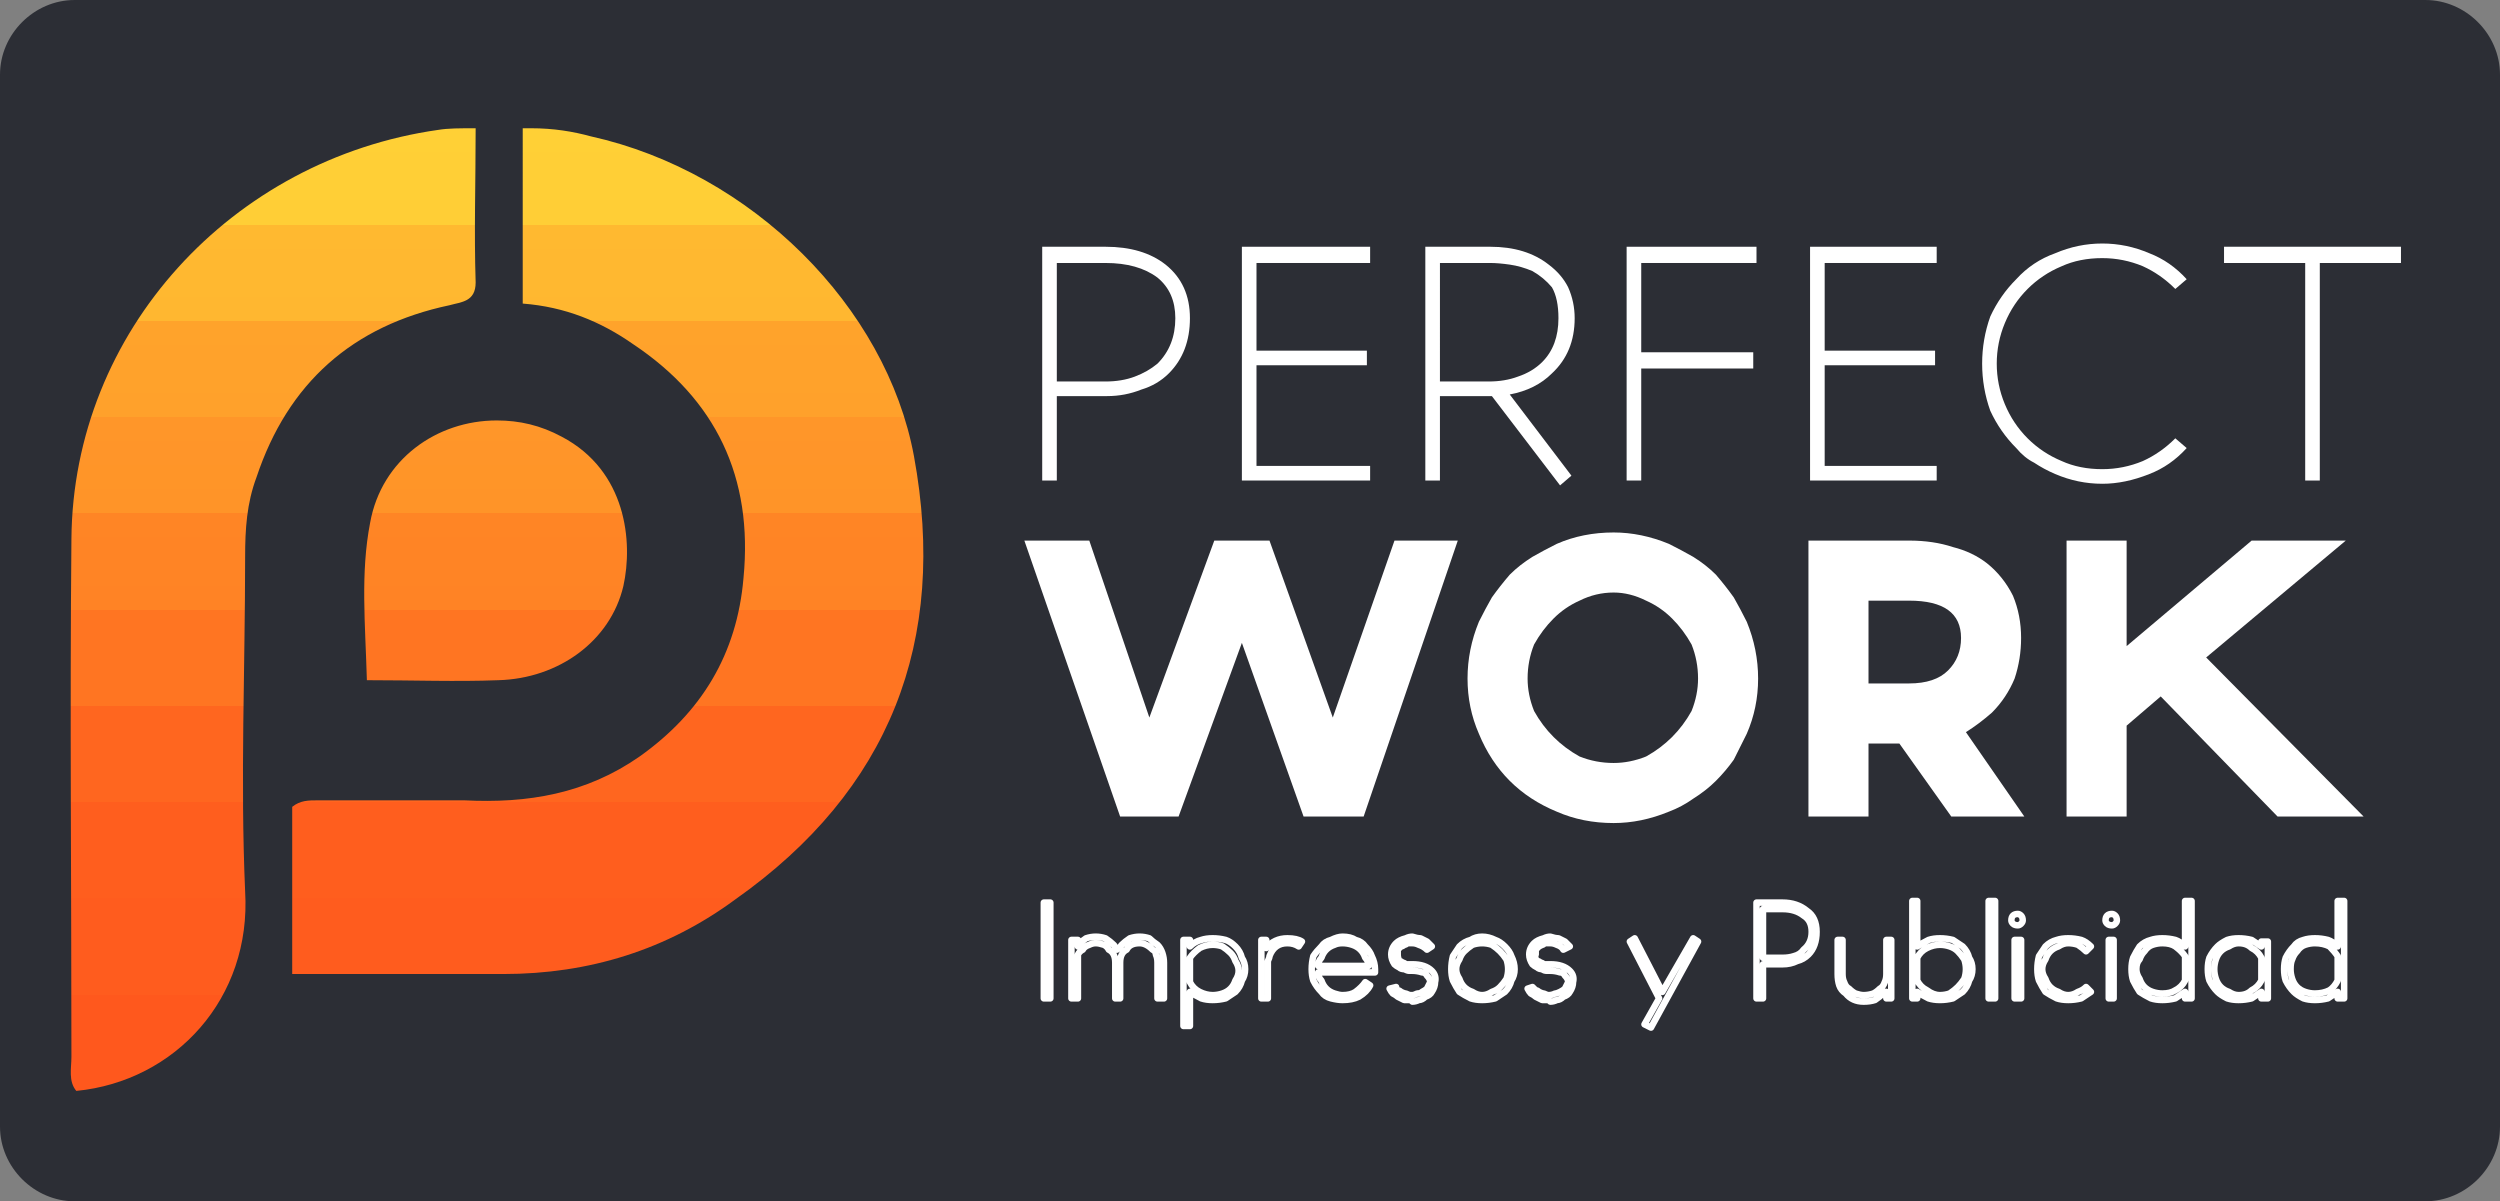 <svg version="1.2" xmlns="http://www.w3.org/2000/svg" viewBox="0 0 154 74">
	<rect x="0" y="0" width="154" height="74" fill="#808080" stroke="none"/>
	<title>logo perfect work-ai</title>
	<defs>
		<linearGradient id="g1" x1="30.6" y1="67.2" x2="30.6" y2="7.9" gradientUnits="userSpaceOnUse">
			<stop offset="0" stop-color="#ff561d"/>
			<stop offset="0" stop-color="#ff561d"/>
			<stop offset="0" stop-color="#ff561d"/>
			<stop offset="0" stop-color="#ff561d"/>
			<stop offset="0" stop-color="#ff581d"/>
			<stop offset=".1" stop-color="#ff581d"/>
			<stop offset=".1" stop-color="#ff581d"/>
			<stop offset=".1" stop-color="#ff581d"/>
			<stop offset=".1" stop-color="#ff5a1d"/>
			<stop offset=".1" stop-color="#ff5a1d"/>
			<stop offset=".1" stop-color="#ff5a1d"/>
			<stop offset=".1" stop-color="#ff5a1d"/>
			<stop offset=".1" stop-color="#ff5a1d"/>
			<stop offset=".1" stop-color="#ff5a1d"/>
			<stop offset=".1" stop-color="#ff5a1d"/>
			<stop offset=".1" stop-color="#ff5c1e"/>
			<stop offset=".2" stop-color="#ff5c1e"/>
			<stop offset=".2" stop-color="#ff5c1e"/>
			<stop offset=".2" stop-color="#ff5c1e"/>
			<stop offset=".2" stop-color="#ff5c1e"/>
			<stop offset=".2" stop-color="#ff5e1e"/>
			<stop offset=".2" stop-color="#ff5e1e"/>
			<stop offset=".2" stop-color="#ff5e1e"/>
			<stop offset=".2" stop-color="#ff5e1e"/>
			<stop offset=".2" stop-color="#ff5e1e"/>
			<stop offset=".3" stop-color="#ff5e1e"/>
			<stop offset=".3" stop-color="#ff601e"/>
			<stop offset=".3" stop-color="#ff601e"/>
			<stop offset=".3" stop-color="#ff601e"/>
			<stop offset=".3" stop-color="#ff601e"/>
			<stop offset=".3" stop-color="#ff621f"/>
			<stop offset=".3" stop-color="#ff621f"/>
			<stop offset=".3" stop-color="#ff641f"/>
			<stop offset=".3" stop-color="#ff641f"/>
			<stop offset=".3" stop-color="#ff661f"/>
			<stop offset=".4" stop-color="#ff661f"/>
			<stop offset=".4" stop-color="#ff6820"/>
			<stop offset=".4" stop-color="#ff6820"/>
			<stop offset=".4" stop-color="#ff6a20"/>
			<stop offset=".4" stop-color="#ff6c20"/>
			<stop offset=".4" stop-color="#ff6c20"/>
			<stop offset=".4" stop-color="#ff6e21"/>
			<stop offset=".4" stop-color="#ff7021"/>
			<stop offset=".4" stop-color="#ff7122"/>
			<stop offset=".4" stop-color="#ff7322"/>
			<stop offset=".4" stop-color="#ff7522"/>
			<stop offset=".5" stop-color="#ff7522"/>
			<stop offset=".5" stop-color="#ff7723"/>
			<stop offset=".5" stop-color="#ff7923"/>
			<stop offset=".5" stop-color="#ff7b23"/>
			<stop offset=".5" stop-color="#ff7d24"/>
			<stop offset=".5" stop-color="#ff7d24"/>
			<stop offset=".5" stop-color="#ff7f24"/>
			<stop offset=".5" stop-color="#ff8124"/>
			<stop offset=".5" stop-color="#ff8325"/>
			<stop offset=".6" stop-color="#ff8525"/>
			<stop offset=".6" stop-color="#ff8726"/>
			<stop offset=".6" stop-color="#ff8726"/>
			<stop offset=".6" stop-color="#ff8826"/>
			<stop offset=".6" stop-color="#ff8a26"/>
			<stop offset=".6" stop-color="#ff8c27"/>
			<stop offset=".6" stop-color="#ff8e27"/>
			<stop offset=".6" stop-color="#ff8e27"/>
			<stop offset=".6" stop-color="#ff9027"/>
			<stop offset=".6" stop-color="#ff9228"/>
			<stop offset=".6" stop-color="#ff9428"/>
			<stop offset=".7" stop-color="#ff9629"/>
			<stop offset=".7" stop-color="#ff9829"/>
			<stop offset=".7" stop-color="#ff9929"/>
			<stop offset=".7" stop-color="#ff9929"/>
			<stop offset=".7" stop-color="#ff9b2a"/>
			<stop offset=".7" stop-color="#ff9d2a"/>
			<stop offset=".7" stop-color="#ff9f2b"/>
			<stop offset=".7" stop-color="#ff9f2b"/>
			<stop offset=".7" stop-color="#ffa12b"/>
			<stop offset=".8" stop-color="#ffa32b"/>
			<stop offset=".8" stop-color="#ffa62c"/>
			<stop offset=".8" stop-color="#ffa82d"/>
			<stop offset=".8" stop-color="#ffaa2d"/>
			<stop offset=".8" stop-color="#ffac2e"/>
			<stop offset=".8" stop-color="#ffae2e"/>
			<stop offset=".8" stop-color="#ffb02e"/>
			<stop offset=".8" stop-color="#ffb32f"/>
			<stop offset=".8" stop-color="#ffb530"/>
			<stop offset=".8" stop-color="#ffb730"/>
			<stop offset=".9" stop-color="#ffb930"/>
			<stop offset=".9" stop-color="#ffbb31"/>
			<stop offset=".9" stop-color="#ffbe32"/>
			<stop offset=".9" stop-color="#ffc032"/>
			<stop offset=".9" stop-color="#ffc233"/>
			<stop offset=".9" stop-color="#ffc433"/>
			<stop offset=".9" stop-color="#ffc534"/>
			<stop offset=".9" stop-color="#ffc734"/>
			<stop offset=".9" stop-color="#ffcb35"/>
			<stop offset=".9" stop-color="#ffcd35"/>
			<stop offset=".9" stop-color="#ffce36"/>
			<stop offset="1" stop-color="#ffd036"/>
			<stop offset="1" stop-color="#ffd237"/>
			<stop offset="1" stop-color="#ffd437"/>
			<stop offset="1" stop-color="#ffd738"/>
			<stop offset="1" stop-color="#ffd939"/>
		</linearGradient>
	</defs>
	<style>
		.s0 { fill: #2c2e35 } 
		.s1 { fill: #ffffff } 
		.s2 { fill: none;stroke: #ffffff;stroke-linecap: round;stroke-linejoin: round;stroke-width: .4 } 
		.s3 { fill: none } 
		.s4 { fill: url(#g1) } 
	</style>
	<g id="Capa 1">
		<path id="&lt;Path&gt;" class="s0" d="m0 69.4v-64.8c0-2.5 2.1-4.6 4.6-4.6h144.8c2.5 0 4.6 2.1 4.6 4.6v64.8c0 2.5-2.1 4.6-4.6 4.6h-144.8c-2.5 0-4.6-2.1-4.6-4.6z" />
		<path id="&lt;Compound Path&gt;" fill-rule="evenodd" class="s1" d="m65.1 29.6h-0.9v-14.4h3.9q2.3 0 3.7 1.1q1.5 1.2 1.5 3.3q0 2.1-1.3 3.4q-0.7 0.7-1.7 1q-1 0.4-2.1 0.4h-3.1zm0-6.1h3q1 0 1.8-0.3q0.8-0.3 1.4-0.8q1.1-1.1 1.1-2.8q0-1.6-1.1-2.5q-1.2-0.9-3.2-0.9h-3z" />
		<path id="&lt;Path&gt;" class="s1" d="m77.4 16.2v5.4h6.8v0.9h-6.8v6.2h7v0.9h-7.9v-14.4h7.9v1z" />
		<path id="&lt;Compound Path&gt;" fill-rule="evenodd" class="s1" d="m95.6 23q-1 1-2.6 1.3l3.8 5l-0.7 0.6l-4.2-5.5h-3.2v5.2h-0.9v-14.4h4q2.2 0 3.6 1.1q0.8 0.6 1.2 1.4q0.4 0.9 0.4 1.9q0 2.1-1.4 3.4zm-6.9 0.5h3q1 0 1.8-0.3q0.9-0.3 1.5-0.9q1-1 1-2.7q0-1.2-0.4-1.9q-0.5-0.6-1.2-1q-0.7-0.3-1.4-0.4q-0.7-0.1-1.2-0.1h-3.1z" />
		<path id="&lt;Path&gt;" class="s1" d="m101.1 16.2v5.5h6.9v1h-6.9v6.9h-0.9v-14.4h8v1z" />
		<path id="&lt;Path&gt;" class="s1" d="m112.4 16.2v5.4h6.8v0.9h-6.8v6.2h6.9v0.9h-7.8v-14.4h7.8v1z" />
		<path id="&lt;Path&gt;" class="s1" d="m129.5 29.8q-1.5 0-2.9-0.6q-0.7-0.3-1.3-0.7q-0.6-0.3-1.1-0.9q-1-1-1.6-2.3q-0.5-1.4-0.5-2.9q0-1.5 0.5-2.9q0.6-1.3 1.6-2.3q1-1.1 2.4-1.6q1.4-0.6 2.9-0.6q1.5 0 2.9 0.6q1.3 0.5 2.3 1.6l-0.7 0.6q-0.9-0.9-2-1.4q-1.2-0.5-2.5-0.5q-1.4 0-2.5 0.5q-1.2 0.5-2.1 1.4q-0.9 0.9-1.4 2.1q-0.5 1.2-0.5 2.5q0 1.3 0.5 2.5q0.5 1.2 1.4 2.1q0.9 0.9 2.1 1.4q1.1 0.5 2.5 0.5q1.3 0 2.5-0.5q1.1-0.5 2-1.4l0.7 0.6q-1 1.1-2.3 1.6q-1.5 0.6-2.9 0.6z" />
		<path id="&lt;Path&gt;" class="s1" d="m147.9 16.2h-5v13.4h-0.9v-13.4h-5v-1h10.9z" />
		<path id="&lt;Path&gt;" class="s1" d="m89.8 33.3l-5.8 17h-2.3h-1.4l-3.8-10.7l-3.9 10.7h-1.4h-2.2l-5.9-17h4l3.7 10.9l4-10.9h3.4l3.9 10.9l3.8-10.9z" />
		<path id="&lt;Compound Path&gt;" fill-rule="evenodd" class="s1" d="m99.4 50.7q-1.9 0-3.5-0.7q-1.7-0.7-2.9-1.9q-1.2-1.2-1.9-2.9q-0.7-1.6-0.7-3.4q0-1.8 0.7-3.5q0.4-0.8 0.8-1.5q0.5-0.7 1.1-1.4q0.6-0.6 1.4-1.1q0.7-0.4 1.5-0.8q1.6-0.7 3.5-0.7q1.7 0 3.4 0.7q0.8 0.4 1.5 0.8q0.8 0.5 1.4 1.1q0.6 0.7 1.1 1.4q0.4 0.7 0.8 1.5q0.7 1.7 0.7 3.5q0 1.8-0.7 3.4q-0.4 0.8-0.8 1.6q-0.5 0.7-1.1 1.3q-0.6 0.6-1.4 1.1q-0.7 0.5-1.5 0.8q-1.7 0.7-3.4 0.7zm0-14.2q-1.1 0-2.1 0.5q-0.9 0.4-1.6 1.1q-0.7 0.7-1.2 1.6q-0.4 1-0.4 2.1q0 1 0.4 2q0.5 0.9 1.2 1.6q0.7 0.7 1.6 1.2q1 0.4 2.1 0.4q1 0 2-0.4q0.9-0.5 1.6-1.2q0.7-0.7 1.2-1.6q0.4-1 0.4-2q0-1.1-0.4-2.1q-0.5-0.9-1.2-1.6q-0.7-0.7-1.6-1.1q-1-0.5-2-0.5z" />
		<path id="&lt;Compound Path&gt;" fill-rule="evenodd" class="s1" d="m124.7 50.3h-4.5l-3.2-4.5h-1.9v4.5h-3.7v-17h6.2q1.5 0 2.7 0.4q1.2 0.3 2.1 1q0.5 0.4 0.9 0.9q0.4 0.5 0.7 1.1q0.5 1.2 0.5 2.6q0 1.3-0.4 2.5q-0.5 1.2-1.4 2.1q-0.8 0.7-1.6 1.2zm-9.6-8.2h2.5q1.6 0 2.4-0.8q0.8-0.8 0.8-2q0-2.3-3.2-2.3h-2.5z" />
		<path id="&lt;Path&gt;" class="s1" d="m135.9 40.5l9.7 9.8h-1.5h-3.8l-7.2-7.4l-2.1 1.8v5.6h-1.5h-2.2v-17h3.7v6.5l7.7-6.5h2.9h2.9z" />
		<g id="&lt;Group&gt;">
			<path id="&lt;Path&gt;" class="s2" d="m64.3 55.6h0.4v5.9h-0.4z" />
			<path id="&lt;Compound Path&gt;" class="s3" d="m64.3 55.6h0.4v5.9h-0.4z" />
		</g>
		<g id="&lt;Group&gt;">
			<path id="&lt;Path&gt;" class="s2" d="m71.3 58.2q0.2 0.2 0.3 0.5q0.1 0.3 0.1 0.6v2.2h-0.4v-2.2q0-0.3-0.1-0.5q0-0.2-0.2-0.3q-0.2-0.2-0.4-0.3q-0.2-0.1-0.4-0.1q-0.3 0-0.5 0.1q-0.2 0.1-0.3 0.3q-0.2 0.1-0.3 0.3q-0.1 0.2-0.1 0.5v2.2h-0.3v-2.2q0-0.3-0.1-0.5q-0.1-0.2-0.3-0.3q-0.1-0.2-0.3-0.3q-0.3-0.1-0.5-0.1q-0.2 0-0.4 0.1q-0.3 0.1-0.4 0.3q-0.2 0.1-0.3 0.3q0 0.2 0 0.5v2.2h-0.4v-2.2v-1.4h0.4v0.4q0-0.1 0-0.1q0.2-0.2 0.5-0.4q0.3-0.1 0.6-0.1q0.3 0 0.6 0.1q0.3 0.2 0.5 0.4q0.1 0.1 0.1 0.2q0.1 0 0.1 0.1q0.1-0.1 0.2-0.1q0-0.1 0.1-0.2q0.2-0.2 0.5-0.4q0.3-0.1 0.6-0.1q0.3 0 0.6 0.1q0.2 0.2 0.5 0.4z" />
			<path id="&lt;Compound Path&gt;" class="s3" d="m71.3 58.2q0.2 0.2 0.3 0.5q0.1 0.3 0.1 0.6v2.2h-0.4v-2.2q0-0.3-0.1-0.5q0-0.2-0.2-0.3q-0.2-0.2-0.4-0.3q-0.2-0.1-0.4-0.1q-0.3 0-0.5 0.1q-0.2 0.1-0.3 0.3q-0.2 0.1-0.3 0.3q-0.1 0.2-0.1 0.5v2.2h-0.3v-2.2q0-0.3-0.1-0.5q-0.1-0.2-0.3-0.3q-0.1-0.2-0.3-0.3q-0.3-0.1-0.5-0.1q-0.2 0-0.4 0.1q-0.3 0.1-0.4 0.3q-0.2 0.1-0.3 0.3q0 0.2 0 0.5v2.2h-0.4v-2.2v-1.4h0.4v0.4q0-0.1 0-0.1q0.2-0.2 0.5-0.4q0.3-0.1 0.6-0.1q0.3 0 0.6 0.1q0.3 0.2 0.5 0.4q0.1 0.1 0.1 0.2q0.1 0 0.1 0.1q0.1-0.1 0.2-0.1q0-0.1 0.1-0.2q0.2-0.2 0.5-0.4q0.3-0.1 0.6-0.1q0.3 0 0.6 0.1q0.2 0.2 0.5 0.4z" />
		</g>
		<g id="&lt;Group&gt;">
			<path id="&lt;Compound Path&gt;" fill-rule="evenodd" class="s2" d="m72.9 57.9h0.4v0.4q0 0 0 0q0.3-0.3 0.7-0.4q0.3-0.1 0.7-0.1q0.4 0 0.8 0.1q0.3 0.1 0.6 0.4q0.3 0.3 0.4 0.7q0.2 0.3 0.2 0.7q0 0.4-0.2 0.7q-0.1 0.4-0.4 0.7q-0.3 0.2-0.6 0.4q-0.4 0.1-0.8 0.1q-0.4 0-0.7-0.1q-0.4-0.2-0.7-0.4v2.1h-0.4zm1.8 3.4q0.3 0 0.6-0.1q0.3-0.1 0.5-0.3q0.2-0.2 0.3-0.5q0.2-0.3 0.2-0.6q0-0.3-0.2-0.6q-0.1-0.3-0.3-0.5q-0.2-0.2-0.5-0.4q-0.3-0.1-0.6-0.1q-0.4 0-0.8 0.2q-0.4 0.3-0.6 0.6v1.5q0.2 0.4 0.6 0.6q0.4 0.2 0.8 0.2z" />
			<path id="&lt;Compound Path&gt;" class="s3" d="m74.8 61.3q0.3-0.1 0.5-0.2q0.3-0.1 0.5-0.3q0.2-0.2 0.3-0.5q0.2-0.3 0.2-0.6q0-0.3-0.2-0.6q-0.1-0.3-0.3-0.5q-0.2-0.2-0.5-0.3q-0.2-0.2-0.5-0.2v-0.3q0.3 0 0.7 0.1q0.3 0.1 0.6 0.4q0.3 0.3 0.4 0.7q0.2 0.3 0.2 0.7q0 0.4-0.2 0.7q-0.1 0.4-0.4 0.7q-0.3 0.2-0.6 0.4q-0.4 0.1-0.7 0.1zm-0.1 0q0.1 0 0.1 0v0.4h-0.1q-0.4 0-0.7-0.1q-0.4-0.2-0.7-0.4v-0.1v2.2h-0.4v-5.4h0.4v0.5q0 0 0 0q0.3-0.3 0.7-0.4q0.3-0.2 0.7-0.2h0.1v0.4q0 0-0.1 0q-0.4 0-0.8 0.2q-0.4 0.3-0.6 0.6v1.5q0.2 0.4 0.6 0.6q0.4 0.2 0.8 0.2z" />
		</g>
		<g id="&lt;Group&gt;">
			<path id="&lt;Path&gt;" class="s2" d="m79.3 57.8q0.6 0 0.9 0.2l-0.2 0.3q-0.3-0.2-0.7-0.2q-0.8 0-1.1 0.8q0 0.1-0.1 0.3q0 0.3 0 0.6v1.7h-0.1h-0.3v-3.6h0.3v0.5q0.5-0.6 1.3-0.6z" />
			<path id="&lt;Compound Path&gt;" class="s3" d="m79.3 57.8q0.6 0 0.9 0.2l-0.2 0.3q-0.3-0.2-0.7-0.2q-0.8 0-1.1 0.8q0 0.1-0.1 0.3q0 0.3 0 0.6v1.7h-0.1h-0.3v-3.6h0.3v0.5q0.5-0.6 1.3-0.6z" />
		</g>
		<g id="&lt;Group&gt;">
			<path id="&lt;Compound Path&gt;" fill-rule="evenodd" class="s2" d="m82.7 61.6q-0.3 0-0.7-0.1q-0.4-0.1-0.6-0.4q-0.3-0.3-0.5-0.7q-0.1-0.3-0.1-0.7q0-0.4 0.1-0.8q0.2-0.3 0.5-0.6q0.2-0.3 0.6-0.4q0.4-0.2 0.7-0.2q0.5 0 0.8 0.2q0.4 0.1 0.6 0.4q0.3 0.3 0.4 0.6q0.2 0.4 0.2 0.8v0.2h-3.5q0 0.3 0.2 0.5q0.1 0.3 0.3 0.5q0.2 0.2 0.5 0.3q0.3 0.1 0.5 0.1q0.5 0 0.8-0.2q0.4-0.3 0.6-0.6l0.3 0.2q-0.2 0.4-0.7 0.7q-0.4 0.2-1 0.2zm-1.5-2.1h3.1q0-0.3-0.2-0.5q-0.1-0.3-0.3-0.5q-0.2-0.2-0.5-0.3q-0.3-0.1-0.6-0.1q-0.3 0-0.5 0.1q-0.3 0.1-0.5 0.3q-0.2 0.2-0.3 0.5q-0.2 0.2-0.2 0.5z" />
			<path id="&lt;Compound Path&gt;" class="s3" d="m82.7 59.5h1.6q0-0.3-0.2-0.5q-0.1-0.3-0.3-0.5q-0.2-0.2-0.5-0.3q-0.3-0.1-0.6-0.1v-0.4q0.5 0 0.8 0.2q0.4 0.1 0.6 0.4q0.3 0.3 0.4 0.6q0.2 0.4 0.2 0.8v0.2h-2zm0 2.1v-0.4q0.5 0 0.8-0.2q0.4-0.2 0.6-0.5l0.3 0.2q-0.2 0.4-0.7 0.7q-0.4 0.2-1 0.2zm-1.5-2.1h1.5v0.4h-1.5q0 0.3 0.2 0.5q0.1 0.3 0.3 0.4q0.2 0.2 0.5 0.3q0.3 0.1 0.5 0.1v0.4q-0.3 0-0.7-0.1q-0.4-0.2-0.6-0.4q-0.3-0.3-0.5-0.7q-0.1-0.3-0.1-0.7q0-0.4 0.1-0.8q0.2-0.3 0.5-0.6q0.2-0.3 0.6-0.4q0.4-0.2 0.7-0.2v0.4q-0.3 0-0.5 0.1q-0.3 0.1-0.5 0.3q-0.2 0.2-0.3 0.4q-0.2 0.3-0.2 0.6z" />
		</g>
		<g id="&lt;Group&gt;">
			<path id="&lt;Path&gt;" class="s2" d="m87 61.7q0 0 0 0q-0.1-0.1-0.1-0.1q-0.2 0-0.4 0q-0.2-0.1-0.4-0.2q-0.1-0.1-0.3-0.2q-0.1-0.1-0.2-0.3l0.4-0.1q0 0.1 0.1 0.2q0.1 0 0.2 0.1q0.2 0.1 0.3 0.1q0.2 0.1 0.3 0.1h0.1q0.1 0 0.3-0.1q0.2 0 0.3-0.1q0.2-0.1 0.3-0.2q0.1-0.2 0.2-0.4q0-0.2-0.2-0.4q-0.1-0.2-0.3-0.2q-0.3-0.1-0.6-0.1q-0.1 0-0.2 0q-0.1 0-0.3-0.1q-0.2 0-0.3-0.1q-0.2-0.1-0.3-0.2q-0.2-0.3-0.2-0.6q0-0.4 0.3-0.7q0.2-0.2 0.6-0.3q0.2-0.1 0.4-0.1q0.3 0.1 0.5 0.1q0.2 0.1 0.4 0.2q0.2 0.2 0.3 0.3l-0.3 0.2q-0.2-0.2-0.5-0.3q-0.2-0.1-0.4-0.1q-0.2 0-0.3 0q-0.1 0.1-0.2 0.1q-0.1 0.1-0.2 0.1q-0.1 0.1-0.2 0.2q0 0.1 0 0.3q0 0.2 0.1 0.4q0.1 0 0.2 0.1q0.1 0 0.2 0.1q0.2 0 0.3 0q0.1 0 0.1 0q0.4 0 0.7 0.1q0.3 0.1 0.5 0.3q0.3 0.3 0.2 0.7q0 0.3-0.2 0.6q-0.1 0.2-0.4 0.3q-0.2 0.2-0.4 0.2q-0.2 0.1-0.4 0.1z" />
			<path id="&lt;Compound Path&gt;" class="s3" d="m87 61.7q0 0 0 0q-0.1-0.1-0.1-0.1q-0.2 0-0.4 0q-0.2-0.1-0.4-0.2q-0.1-0.1-0.3-0.2q-0.1-0.1-0.2-0.3l0.4-0.1q0 0.1 0.1 0.2q0.1 0 0.2 0.1q0.2 0.1 0.3 0.1q0.2 0.1 0.3 0.1h0.1q0.1 0 0.3-0.1q0.2 0 0.3-0.1q0.2-0.1 0.3-0.2q0.1-0.2 0.2-0.4q0-0.2-0.2-0.4q-0.1-0.2-0.3-0.2q-0.3-0.1-0.6-0.1q-0.1 0-0.2 0q-0.1 0-0.3-0.1q-0.2 0-0.3-0.1q-0.2-0.1-0.3-0.2q-0.2-0.3-0.2-0.6q0-0.4 0.3-0.7q0.2-0.2 0.6-0.3q0.2-0.1 0.4-0.1q0.3 0.1 0.5 0.1q0.2 0.1 0.4 0.2q0.2 0.2 0.3 0.3l-0.3 0.2q-0.2-0.2-0.5-0.3q-0.2-0.1-0.4-0.1q-0.2 0-0.3 0q-0.1 0.1-0.2 0.1q-0.1 0.1-0.2 0.1q-0.1 0.1-0.2 0.2q0 0.1 0 0.3q0 0.2 0.1 0.4q0.1 0 0.2 0.1q0.1 0 0.2 0.1q0.2 0 0.3 0q0.1 0 0.1 0q0.4 0 0.7 0.1q0.3 0.1 0.5 0.3q0.3 0.3 0.2 0.7q0 0.3-0.2 0.6q-0.1 0.2-0.4 0.3q-0.2 0.2-0.4 0.2q-0.2 0.1-0.4 0.1z" />
		</g>
		<g id="&lt;Group&gt;">
			<path id="&lt;Compound Path&gt;" fill-rule="evenodd" class="s2" d="m91.3 61.6q-0.4 0-0.7-0.1q-0.4-0.2-0.7-0.4q-0.2-0.3-0.4-0.7q-0.1-0.3-0.1-0.7q0-0.4 0.1-0.8q0.2-0.3 0.4-0.6q0.3-0.3 0.7-0.4q0.3-0.2 0.7-0.2q0.4 0 0.8 0.2q0.3 0.1 0.6 0.4q0.3 0.3 0.4 0.6q0.2 0.4 0.2 0.8q0 0.4-0.2 0.7q-0.1 0.4-0.4 0.7q-0.3 0.2-0.6 0.4q-0.4 0.1-0.8 0.1zm0-3.5q-0.3 0-0.6 0.1q-0.3 0.2-0.5 0.4q-0.2 0.2-0.3 0.5q-0.2 0.3-0.2 0.6q0 0.3 0.2 0.6q0.1 0.3 0.3 0.5q0.2 0.2 0.5 0.3q0.3 0.2 0.6 0.2q0.3 0 0.6-0.2q0.3-0.1 0.5-0.3q0.2-0.2 0.4-0.5q0.1-0.3 0.1-0.6q0-0.3-0.1-0.6q-0.2-0.3-0.4-0.5q-0.2-0.2-0.5-0.4q-0.3-0.1-0.6-0.1z" />
			<path id="&lt;Compound Path&gt;" class="s3" d="m91.3 61.3q0.3 0 0.6-0.2q0.3-0.1 0.5-0.3q0.2-0.2 0.4-0.5q0.1-0.3 0.1-0.6q0-0.3-0.1-0.6q-0.2-0.3-0.4-0.5q-0.2-0.2-0.5-0.4q-0.3-0.1-0.6-0.1v-0.4q0.4 0 0.8 0.2q0.3 0.1 0.6 0.4q0.3 0.3 0.4 0.6q0.2 0.4 0.2 0.8q0 0.4-0.2 0.7q-0.1 0.4-0.4 0.7q-0.3 0.2-0.6 0.4q-0.4 0.1-0.8 0.1zm0-3.1q-0.3 0-0.6 0.1q-0.3 0.1-0.5 0.4q-0.2 0.2-0.3 0.5q-0.2 0.2-0.2 0.6q0 0.3 0.2 0.6q0.1 0.3 0.3 0.5q0.2 0.2 0.5 0.3q0.3 0.1 0.6 0.1v0.4q-0.4 0-0.7-0.1q-0.4-0.2-0.7-0.4q-0.2-0.3-0.4-0.7q-0.1-0.3-0.1-0.7q0-0.4 0.1-0.8q0.2-0.3 0.4-0.6q0.3-0.3 0.7-0.4q0.3-0.2 0.7-0.2z" />
		</g>
		<g id="&lt;Group&gt;">
			<path id="&lt;Path&gt;" class="s2" d="m95.5 61.7q0 0 0 0q-0.1-0.1-0.1-0.1q-0.2 0-0.4 0q-0.2-0.1-0.4-0.2q-0.1-0.1-0.3-0.2q-0.1-0.1-0.2-0.3l0.3-0.1q0.1 0.1 0.2 0.2q0.1 0 0.2 0.1q0.2 0.1 0.3 0.1q0.2 0.1 0.3 0.1q0.2 0 0.4-0.1q0.1 0 0.3-0.1q0.2-0.1 0.3-0.2q0.1-0.2 0.2-0.4q0-0.2-0.2-0.4q-0.1-0.2-0.3-0.2q-0.3-0.1-0.6-0.1q-0.1 0-0.2 0q-0.2 0-0.3-0.1q-0.2 0-0.3-0.1q-0.2-0.1-0.3-0.2q-0.2-0.3-0.2-0.6q0-0.4 0.3-0.7q0.2-0.2 0.6-0.3q0.2-0.1 0.4-0.1q0.3 0.1 0.5 0.1q0.2 0.1 0.4 0.2q0.2 0.2 0.3 0.3l-0.4 0.2q-0.1-0.2-0.4-0.3q-0.2-0.1-0.4-0.1q-0.2 0-0.4 0q0 0.1-0.1 0.1q-0.2 0.1-0.2 0.1q-0.1 0.1-0.2 0.2q0 0.1 0 0.3q-0.1 0.2 0.1 0.4q0.1 0 0.2 0.1q0.1 0 0.2 0.1q0.1 0 0.2 0q0.1 0 0.2 0q0.4 0 0.7 0.1q0.3 0.1 0.5 0.3q0.3 0.3 0.2 0.7q0 0.3-0.2 0.6q-0.1 0.2-0.4 0.3q-0.2 0.2-0.4 0.2q-0.2 0.1-0.4 0.1z" />
			<path id="&lt;Compound Path&gt;" class="s3" d="m95.5 61.7q0 0 0 0q-0.1-0.1-0.1-0.1q-0.2 0-0.4 0q-0.2-0.1-0.4-0.2q-0.1-0.1-0.3-0.2q-0.1-0.1-0.2-0.3l0.3-0.1q0.1 0.1 0.2 0.2q0.1 0 0.2 0.1q0.2 0.1 0.3 0.1q0.2 0.1 0.3 0.1q0.2 0 0.4-0.1q0.1 0 0.3-0.1q0.2-0.1 0.3-0.2q0.1-0.2 0.2-0.4q0-0.2-0.2-0.4q-0.1-0.2-0.3-0.2q-0.3-0.1-0.6-0.1q-0.1 0-0.2 0q-0.2 0-0.3-0.1q-0.2 0-0.3-0.1q-0.2-0.1-0.3-0.2q-0.2-0.3-0.2-0.6q0-0.4 0.3-0.7q0.2-0.2 0.6-0.3q0.2-0.1 0.4-0.1q0.3 0.1 0.5 0.1q0.2 0.1 0.4 0.2q0.2 0.2 0.3 0.3l-0.4 0.2q-0.1-0.2-0.4-0.3q-0.2-0.1-0.4-0.1q-0.2 0-0.4 0q0 0.1-0.1 0.1q-0.2 0.1-0.2 0.1q-0.1 0.1-0.2 0.2q0 0.1 0 0.3q-0.1 0.2 0.1 0.4q0.1 0 0.2 0.1q0.1 0 0.2 0.1q0.1 0 0.2 0q0.1 0 0.2 0q0.4 0 0.7 0.1q0.3 0.1 0.5 0.3q0.3 0.3 0.2 0.7q0 0.3-0.2 0.6q-0.1 0.2-0.4 0.3q-0.2 0.2-0.4 0.2q-0.2 0.1-0.4 0.1z" />
		</g>
		<g id="&lt;Group&gt;">
			<path id="&lt;Path&gt;" class="s2" d="m104.6 58l-2.9 5.3l-0.4-0.2l0.9-1.6l-1.8-3.5l0.3-0.2l1.7 3.3l1.9-3.3z" />
			<path id="&lt;Compound Path&gt;" class="s3" d="m104.6 58l-2.9 5.3l-0.4-0.2l0.9-1.6l-1.8-3.5l0.3-0.2l1.7 3.3l1.9-3.3z" />
		</g>
		<g id="&lt;Group&gt;">
			<path id="&lt;Compound Path&gt;" fill-rule="evenodd" class="s2" d="m108.6 61.5h-0.4v-5.9h1.6q0.9 0 1.5 0.5q0.6 0.4 0.6 1.3q0 0.9-0.5 1.4q-0.3 0.3-0.7 0.4q-0.4 0.2-0.9 0.2h-1.2zm0-2.5h1.2q0.4 0 0.7-0.1q0.4-0.1 0.6-0.4q0.5-0.4 0.5-1.1q0-0.7-0.5-1q-0.5-0.4-1.3-0.4h-1.2z" />
			<path id="&lt;Compound Path&gt;" class="s3" d="m110.1 59q0.2 0 0.4-0.1q0.4-0.1 0.6-0.3q0.5-0.5 0.5-1.2q0-0.6-0.5-1q-0.4-0.3-1-0.4v-0.4q0.7 0.1 1.2 0.5q0.6 0.4 0.6 1.3q0 0.9-0.5 1.4q-0.3 0.3-0.7 0.4q-0.3 0.2-0.6 0.2zm-1.5 0h1.2q0.1 0 0.3 0v0.4q-0.1 0-0.3 0h-1.2v2.1h-0.4v-5.9h1.6q0.1 0 0.3 0v0.4q-0.2 0-0.3 0h-1.2z" />
		</g>
		<g id="&lt;Group&gt;">
			<path id="&lt;Path&gt;" class="s2" d="m116.5 61.5h-0.3v-0.4q-0.1 0-0.1 0q0 0.1-0.1 0.1q-0.2 0.2-0.5 0.4q-0.3 0.1-0.7 0.1q-0.7 0-1.1-0.5q-0.3-0.2-0.4-0.5q-0.1-0.3-0.1-0.7v-2.1h0.3v2.1q0 0.3 0.1 0.5q0.1 0.3 0.3 0.4q0.2 0.2 0.4 0.3q0.3 0.1 0.5 0.1q0.3 0 0.6-0.1q0.2-0.1 0.4-0.3q0.2-0.1 0.3-0.4q0.1-0.2 0.1-0.5v-2.1h0.3z" />
			<path id="&lt;Compound Path&gt;" class="s3" d="m116.5 61.5h-0.3v-0.4q-0.1 0-0.1 0q0 0.1-0.1 0.1q-0.2 0.2-0.5 0.4q-0.3 0.1-0.7 0.1q-0.7 0-1.1-0.5q-0.3-0.2-0.4-0.5q-0.1-0.3-0.1-0.7v-2.1h0.3v2.1q0 0.3 0.1 0.5q0.1 0.3 0.3 0.4q0.2 0.2 0.4 0.3q0.3 0.1 0.5 0.1q0.3 0 0.6-0.1q0.2-0.1 0.4-0.3q0.2-0.1 0.3-0.4q0.1-0.2 0.1-0.5v-2.1h0.3z" />
		</g>
		<g id="&lt;Group&gt;">
			<path id="&lt;Compound Path&gt;" fill-rule="evenodd" class="s2" d="m117.8 55.5h0.3v2.8q0.3-0.2 0.7-0.4q0.3-0.1 0.7-0.1q0.4 0 0.8 0.1q0.3 0.2 0.6 0.4q0.3 0.3 0.4 0.7q0.2 0.3 0.2 0.7q0 0.4-0.2 0.7q-0.1 0.4-0.4 0.7q-0.3 0.2-0.6 0.4q-0.4 0.1-0.8 0.1q-0.4 0-0.7-0.1q-0.4-0.2-0.7-0.4q0 0 0 0v0.4h-0.3zm1.7 5.8q0.3 0 0.6-0.1q0.3-0.2 0.5-0.4q0.2-0.2 0.4-0.5q0.1-0.3 0.1-0.6q0-0.3-0.1-0.6q-0.2-0.3-0.4-0.5q-0.2-0.2-0.5-0.3q-0.3-0.1-0.6-0.1q-0.4 0-0.8 0.2q-0.4 0.2-0.6 0.6v1.4q0.2 0.4 0.6 0.6q0.4 0.3 0.8 0.3z" />
			<path id="&lt;Compound Path&gt;" class="s3" d="m119.6 61.2q0.3 0 0.5-0.1q0.3-0.1 0.5-0.3q0.2-0.2 0.4-0.5q0.1-0.3 0.1-0.6q0-0.3-0.1-0.6q-0.2-0.3-0.4-0.5q-0.2-0.2-0.5-0.3q-0.2-0.1-0.5-0.2v-0.3q0.3 0 0.7 0.1q0.3 0.2 0.6 0.4q0.3 0.3 0.4 0.7q0.2 0.3 0.2 0.7q0 0.4-0.2 0.7q-0.1 0.4-0.4 0.7q-0.3 0.2-0.6 0.4q-0.4 0.1-0.7 0.1zm-0.1 0q0.1 0 0.1 0v0.4h-0.1q-0.4 0-0.7-0.1q-0.4-0.2-0.7-0.4q0-0.1 0-0.1v0.5h-0.3v-6h0.3v2.8q0.3-0.3 0.7-0.4q0.3-0.2 0.7-0.2h0.1v0.4q0 0-0.1 0q-0.4 0-0.8 0.3q-0.4 0.2-0.6 0.6v1.4q0.2 0.4 0.6 0.6q0.4 0.2 0.8 0.2z" />
		</g>
		<g id="&lt;Group&gt;">
			<path id="&lt;Path&gt;" class="s2" d="m122.5 55.5h0.4v6h-0.4z" />
			<path id="&lt;Compound Path&gt;" class="s3" d="m122.5 55.5h0.4v6h-0.4z" />
		</g>
		<g id="&lt;Group&gt;">
			<path id="&lt;Compound Path&gt;" class="s2" d="m124.5 61.5h-0.4v-3.6h0.4zm0.1-4.8q0 0.1-0.1 0.2q-0.1 0.1-0.2 0.1q-0.2 0-0.3-0.1q-0.1-0.1-0.1-0.2q0-0.2 0.1-0.3q0.1-0.1 0.3-0.1q0.1 0 0.2 0.1q0.1 0.1 0.1 0.3z" />
			<path id="&lt;Compound Path&gt;" class="s3" d="m124.5 61.5h-0.4v-3.6h0.4zm0.1-4.8q0 0.1-0.1 0.2q-0.1 0.1-0.2 0.1q-0.2 0-0.3-0.1q-0.1-0.1-0.1-0.2q0-0.2 0.1-0.3q0.1-0.1 0.3-0.1q0.1 0 0.2 0.1q0.1 0.1 0.1 0.3z" />
		</g>
		<g id="&lt;Group&gt;">
			<path id="&lt;Path&gt;" class="s2" d="m127.4 61.6q-0.4 0-0.7-0.1q-0.4-0.2-0.7-0.4q-0.2-0.3-0.4-0.7q-0.1-0.3-0.1-0.7q0-0.4 0.1-0.8q0.2-0.3 0.4-0.6q0.3-0.3 0.7-0.4q0.3-0.1 0.7-0.1q0.4 0 0.8 0.1q0.3 0.1 0.6 0.4l-0.3 0.3q-0.2-0.2-0.5-0.4q-0.3-0.1-0.6-0.1q-0.3 0-0.6 0.2q-0.3 0.1-0.5 0.3q-0.2 0.2-0.3 0.5q-0.2 0.3-0.2 0.6q0 0.3 0.2 0.6q0.1 0.3 0.3 0.5q0.2 0.2 0.5 0.3q0.3 0.2 0.6 0.2q0.3 0 0.6-0.2q0.3-0.1 0.5-0.3l0.3 0.3q-0.3 0.2-0.6 0.4q-0.4 0.1-0.8 0.1z" />
			<path id="&lt;Compound Path&gt;" class="s3" d="m127.4 61.6q-0.4 0-0.7-0.1q-0.4-0.2-0.7-0.4q-0.2-0.3-0.4-0.7q-0.1-0.3-0.1-0.7q0-0.4 0.1-0.8q0.2-0.3 0.4-0.6q0.3-0.3 0.7-0.4q0.3-0.1 0.7-0.1q0.4 0 0.8 0.1q0.3 0.1 0.6 0.4l-0.3 0.3q-0.2-0.2-0.5-0.4q-0.3-0.1-0.6-0.1q-0.3 0-0.6 0.2q-0.3 0.1-0.5 0.3q-0.2 0.2-0.3 0.5q-0.2 0.3-0.2 0.6q0 0.3 0.2 0.6q0.1 0.3 0.3 0.5q0.2 0.2 0.5 0.3q0.3 0.2 0.6 0.2q0.3 0 0.6-0.2q0.3-0.1 0.5-0.3l0.3 0.3q-0.3 0.2-0.6 0.4q-0.4 0.1-0.8 0.1z" />
		</g>
		<g id="&lt;Group&gt;">
			<path id="&lt;Compound Path&gt;" class="s2" d="m130.2 61.5h-0.3v-3.6h0.3zm0.2-4.8q0 0.1-0.1 0.2q-0.1 0.1-0.2 0.1q-0.2 0-0.3-0.1q-0.1-0.1-0.1-0.2q0-0.2 0.1-0.3q0.1-0.1 0.3-0.1q0.1 0 0.2 0.1q0.1 0.1 0.1 0.3z" />
			<path id="&lt;Compound Path&gt;" class="s3" d="m130.2 61.5h-0.3v-3.6h0.3zm0.2-4.8q0 0.1-0.1 0.2q-0.1 0.1-0.2 0.1q-0.2 0-0.3-0.1q-0.1-0.1-0.1-0.2q0-0.2 0.1-0.3q0.1-0.1 0.3-0.1q0.1 0 0.2 0.1q0.1 0.1 0.1 0.3z" />
		</g>
		<g id="&lt;Group&gt;">
			<path id="&lt;Compound Path&gt;" fill-rule="evenodd" class="s2" d="m135 61.5h-0.4v-0.4q0 0 0 0q-0.3 0.2-0.6 0.4q-0.4 0.1-0.8 0.1q-0.4 0-0.7-0.1q-0.4-0.2-0.7-0.4q-0.2-0.3-0.4-0.7q-0.1-0.3-0.1-0.7q0-0.4 0.1-0.7q0.2-0.4 0.4-0.7q0.3-0.3 0.7-0.4q0.3-0.1 0.7-0.1q0.4 0 0.8 0.1q0.3 0.1 0.6 0.4v-2.8h0.4zm-1.8-0.3q0.5 0 0.8-0.2q0.4-0.2 0.6-0.6v-1.5q-0.2-0.3-0.6-0.6q-0.3-0.2-0.8-0.2q-0.3 0-0.6 0.1q-0.3 0.1-0.5 0.4q-0.2 0.2-0.3 0.5q-0.2 0.2-0.2 0.6q0 0.3 0.2 0.6q0.1 0.3 0.3 0.5q0.2 0.2 0.5 0.3q0.3 0.1 0.6 0.1z" />
			<path id="&lt;Compound Path&gt;" class="s3" d="m133.2 61.3q0.5 0 0.8-0.3q0.4-0.2 0.6-0.6v-1.4q-0.2-0.4-0.6-0.6q-0.3-0.3-0.8-0.3q0 0-0.1 0v-0.3h0.1q0.4 0 0.8 0.1q0.3 0.1 0.6 0.4v-2.8h0.4v6h-0.4v-0.4q0 0 0 0q-0.3 0.2-0.6 0.4q-0.4 0.1-0.8 0.1h-0.1v-0.3zm-0.1-3.2q-0.2 0-0.5 0.2q-0.3 0.1-0.5 0.3q-0.2 0.2-0.3 0.5q-0.1 0.3-0.1 0.6q0 0.3 0.1 0.6q0.1 0.3 0.3 0.5q0.2 0.2 0.5 0.3q0.3 0.1 0.5 0.2v0.3q-0.3 0-0.6-0.1q-0.4-0.2-0.7-0.4q-0.2-0.3-0.4-0.7q-0.1-0.3-0.1-0.7q0-0.4 0.1-0.8q0.2-0.3 0.4-0.6q0.3-0.3 0.7-0.4q0.3-0.1 0.6-0.1z" />
		</g>
		<g id="&lt;Group&gt;">
			<path id="&lt;Compound Path&gt;" fill-rule="evenodd" class="s2" d="m139.7 61.5h-0.4v-0.4q-0.3 0.2-0.6 0.4q-0.4 0.1-0.8 0.1q-0.4 0-0.7-0.1q-0.4-0.2-0.6-0.4q-0.3-0.3-0.5-0.7q-0.1-0.3-0.1-0.7q0-0.4 0.1-0.7q0.2-0.4 0.5-0.7q0.2-0.2 0.6-0.4q0.3-0.1 0.7-0.1q0.4 0 0.8 0.1q0.3 0.2 0.6 0.4q0 0 0 0q0 0 0 0v-0.3h0.4zm-1.8-0.2q0.5 0 0.8-0.3q0.4-0.2 0.6-0.6v-1.4q-0.2-0.4-0.6-0.6q-0.3-0.3-0.8-0.3q-0.3 0-0.6 0.2q-0.3 0.1-0.5 0.3q-0.2 0.2-0.3 0.5q-0.1 0.3-0.1 0.6q0 0.3 0.1 0.6q0.1 0.3 0.3 0.5q0.2 0.2 0.5 0.3q0.3 0.2 0.6 0.2z" />
			<path id="&lt;Compound Path&gt;" class="s3" d="m137.9 61.3q0.5 0 0.8-0.3q0.4-0.2 0.6-0.6v-1.4q-0.2-0.4-0.6-0.6q-0.3-0.3-0.8-0.3h-0.1v-0.3h0.1q0.4 0 0.8 0.1q0.3 0.2 0.6 0.4q0 0 0 0q0 0 0 0v-0.3h0.4v3.5h-0.4v-0.4q-0.3 0.2-0.6 0.4q-0.4 0.1-0.8 0.1h-0.1v-0.4zm0-3.1q-0.3 0.1-0.6 0.2q-0.2 0.1-0.5 0.3q-0.2 0.2-0.3 0.5q-0.1 0.3-0.1 0.6q0 0.3 0.1 0.6q0.1 0.3 0.3 0.5q0.3 0.2 0.5 0.3q0.3 0.1 0.6 0.1v0.4q-0.4 0-0.7-0.1q-0.4-0.2-0.6-0.4q-0.3-0.3-0.5-0.7q-0.1-0.3-0.1-0.7q0-0.4 0.1-0.7q0.2-0.4 0.5-0.7q0.2-0.2 0.6-0.4q0.3-0.1 0.7-0.1z" />
		</g>
		<g id="&lt;Group&gt;">
			<path id="&lt;Compound Path&gt;" fill-rule="evenodd" class="s2" d="m144.4 61.5h-0.4v-0.4q0 0 0 0q-0.3 0.2-0.6 0.4q-0.4 0.1-0.8 0.1q-0.4 0-0.7-0.1q-0.4-0.2-0.6-0.4q-0.3-0.3-0.5-0.7q-0.1-0.3-0.1-0.7q0-0.4 0.1-0.7q0.2-0.4 0.5-0.7q0.2-0.3 0.6-0.4q0.3-0.1 0.7-0.1q0.4 0 0.8 0.1q0.3 0.1 0.6 0.4v-2.8h0.4zm-1.8-0.3q0.5 0 0.9-0.2q0.3-0.2 0.5-0.6v-1.5q-0.2-0.3-0.5-0.6q-0.4-0.2-0.9-0.2q-0.3 0-0.6 0.1q-0.3 0.1-0.5 0.4q-0.2 0.2-0.3 0.5q-0.1 0.2-0.1 0.6q0 0.3 0.1 0.6q0.1 0.3 0.3 0.5q0.2 0.2 0.5 0.3q0.3 0.1 0.6 0.1z" />
			<path id="&lt;Compound Path&gt;" class="s3" d="m142.6 61.3q0.5 0 0.9-0.3q0.3-0.2 0.5-0.6v-1.4q-0.2-0.4-0.5-0.6q-0.4-0.3-0.9-0.3q0 0 0 0v-0.3q0.4 0 0.8 0.1q0.3 0.1 0.6 0.4v-2.8h0.4v6h-0.4v-0.4q0 0 0 0q-0.3 0.2-0.6 0.4q-0.4 0.1-0.8 0.1v-0.3zm-0.1-3.2q-0.3 0-0.6 0.2q-0.2 0.1-0.5 0.3q-0.2 0.2-0.3 0.5q-0.1 0.3-0.1 0.6q0 0.3 0.1 0.6q0.1 0.3 0.3 0.5q0.3 0.2 0.5 0.3q0.3 0.1 0.6 0.2v0.3q-0.4 0-0.7-0.1q-0.3-0.2-0.6-0.4q-0.3-0.3-0.4-0.7q-0.2-0.3-0.2-0.7q0-0.4 0.2-0.8q0.1-0.3 0.4-0.6q0.3-0.3 0.6-0.4q0.3-0.1 0.7-0.1z" />
		</g>
		<path id="&lt;Compound Path&gt;" fill-rule="evenodd" class="s4" d="m29.3 7.9c0 3.3-0.1 6.4 0 9.5c0 1.2-0.9 1.2-1.6 1.4q-9 1.9-11.9 10.6c-0.6 1.6-0.7 3.2-0.7 4.9c0 6.9-0.3 13.7 0 20.6c0.4 6.6-4.3 11.7-10.4 12.3c-0.5-0.6-0.3-1.4-0.3-2.1c0-10.6-0.1-21.3 0-31.9c0.1-12.8 9.9-23.4 22.6-25.2c0.6-0.1 1.3-0.1 2.3-0.1zm2.9 0q0.2 0 0.5 0c1.4 0 2.6 0.2 3.7 0.5c9.9 2.2 18.2 10.5 19.9 19.7c2.1 11.4-1.5 20.6-11 27.3c-4.2 3.1-9 4.6-14.3 4.6c-4.3 0-8.6 0-13 0v-10.3c0.5-0.4 1-0.4 1.6-0.4q0.3 0 0.5 0c2.8 0 5.7 0 8.5 0c3.9 0.2 7.5-0.4 10.8-2.7c3.8-2.7 6-6.3 6.4-11c0.6-6.2-1.7-11-6.8-14.4c-2-1.4-4.2-2.3-6.8-2.5zm-9.4 24.3c0.7-3.9 4.1-6.3 7.8-6.3c1.4 0 2.7 0.3 4 1c4 2.1 4.4 6.5 3.8 9.2c-0.8 3.4-4 5.7-7.7 5.8c-2.6 0.1-5.2 0-8.1 0c-0.1-3.5-0.4-6.6 0.2-9.7z" />
	</g>
</svg>